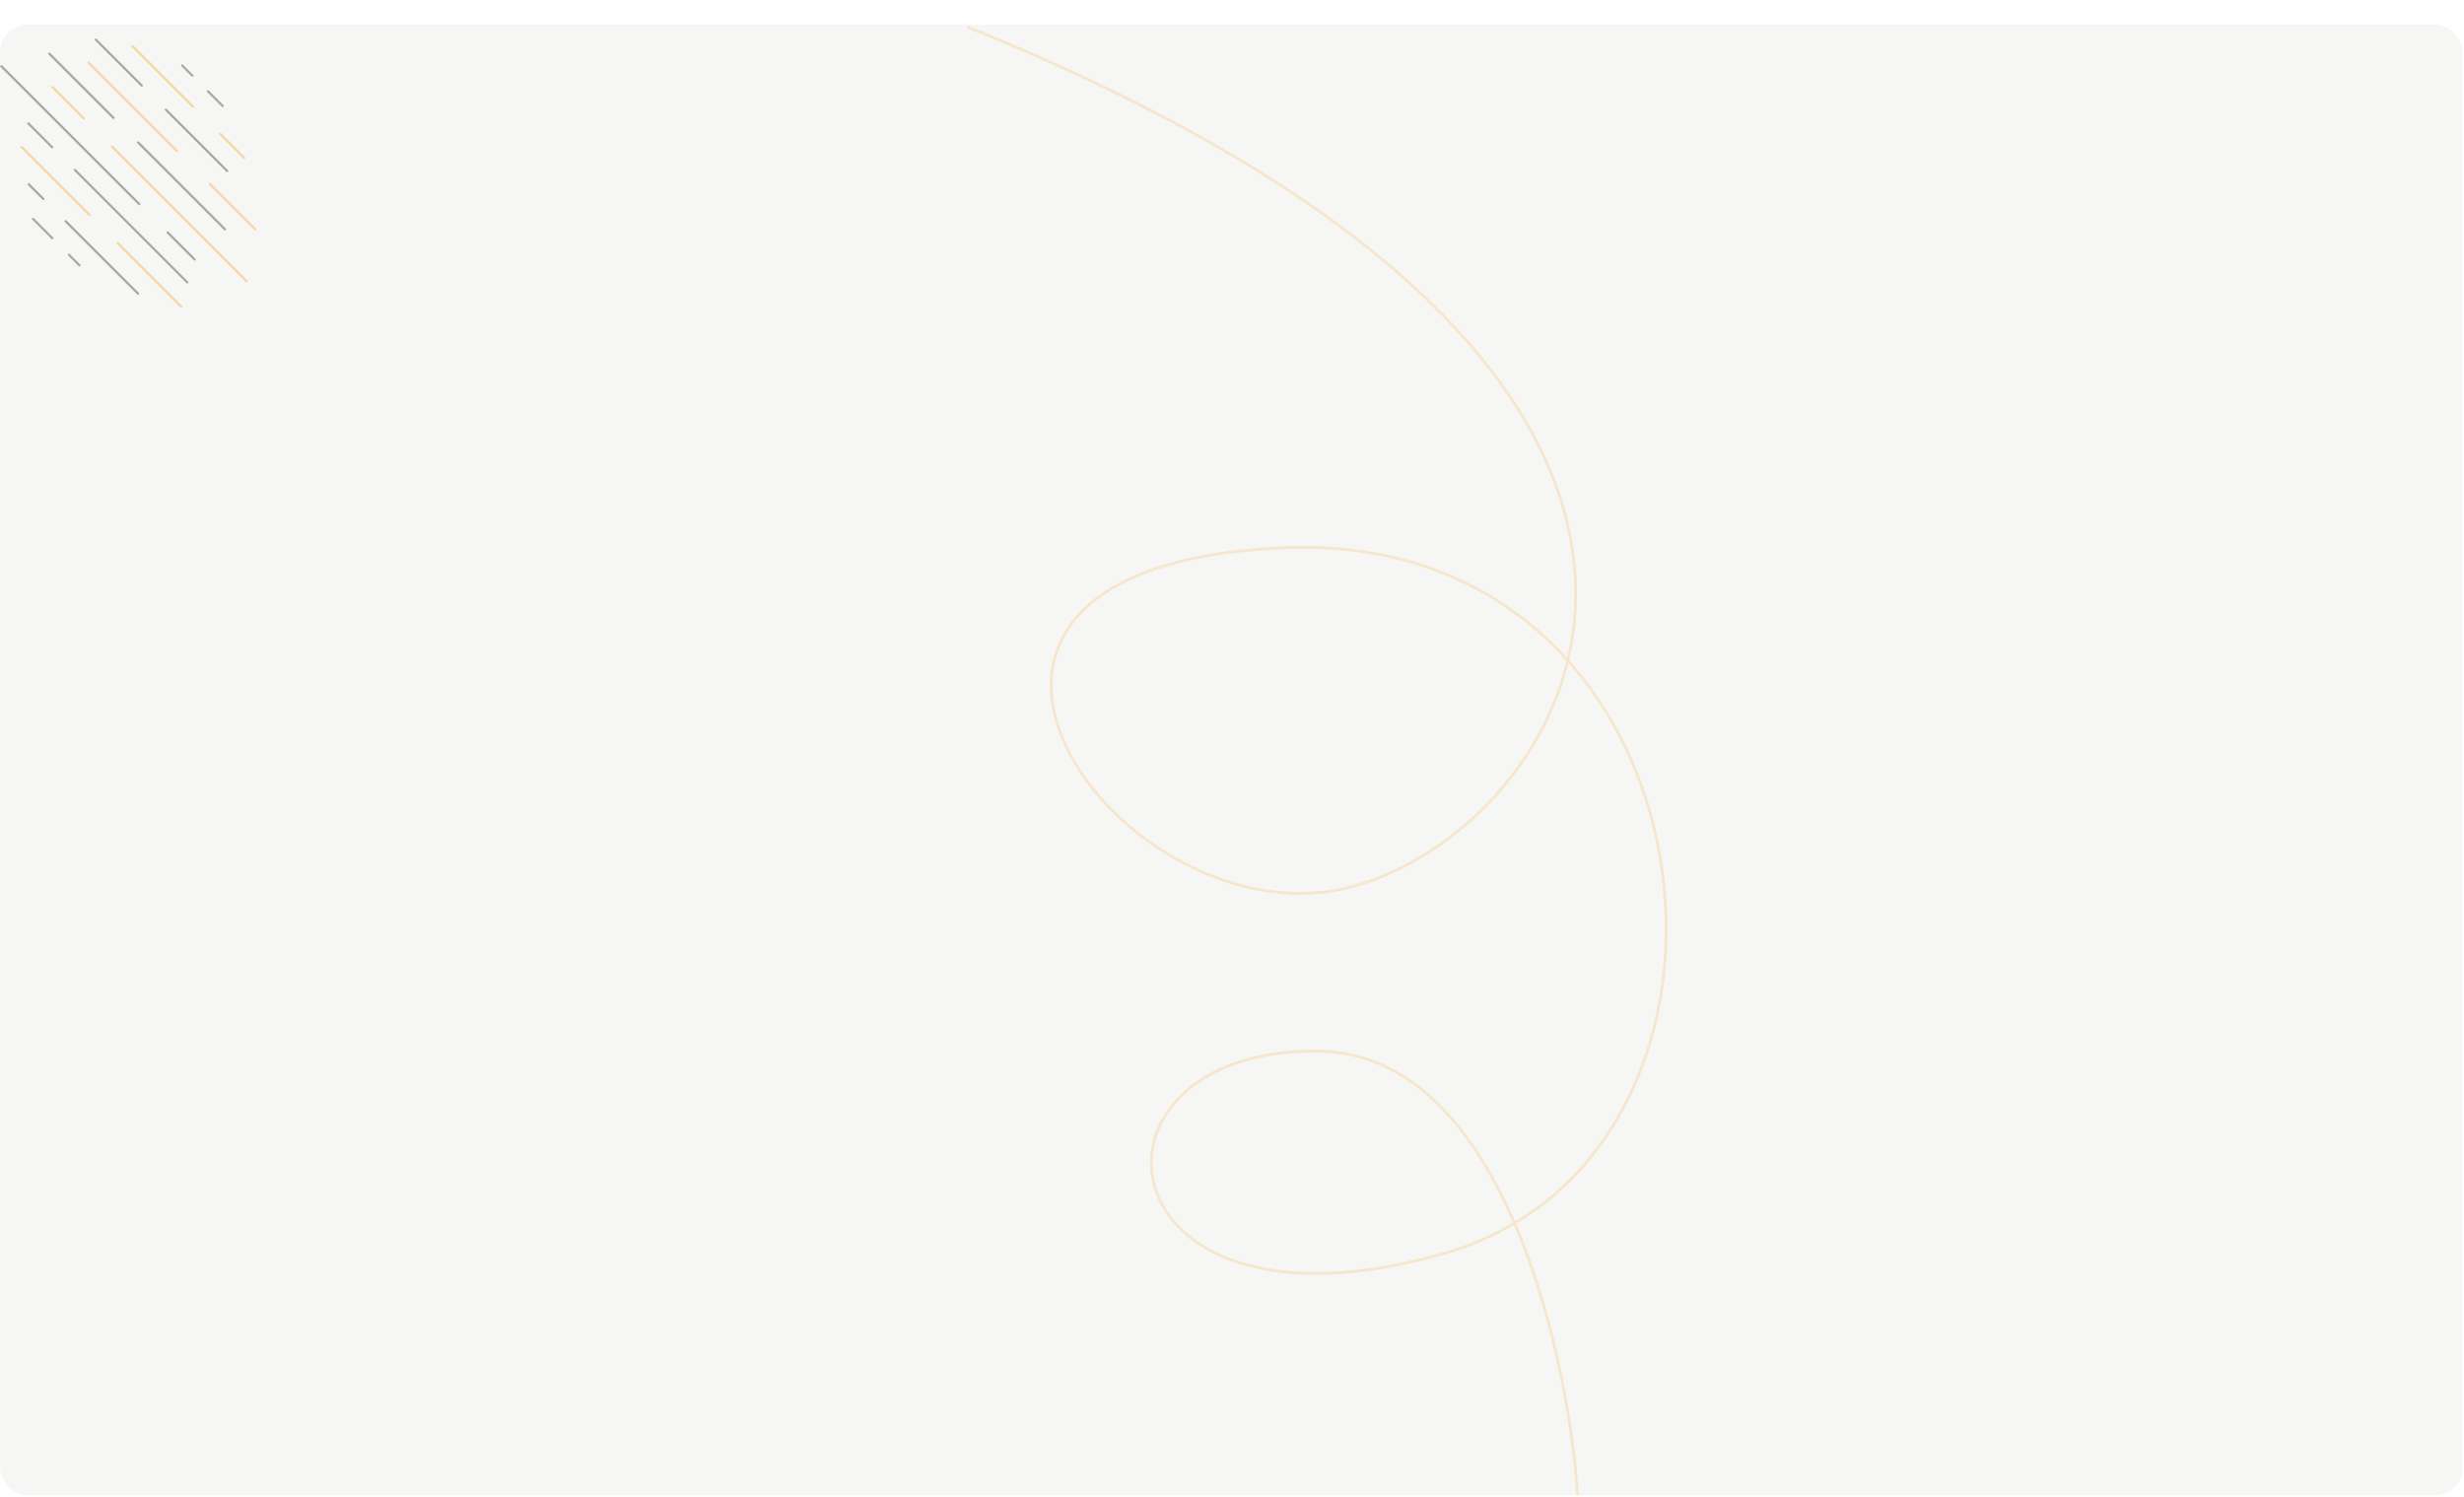 <svg width="1801" height="1094" viewBox="0 0 1801 1094" fill="none" xmlns="http://www.w3.org/2000/svg">
<rect opacity="0.1" x="0.021" y="18.024" width="1800" height="1075" rx="20" fill="#A6AE9D"/>
<path opacity="0.2" d="M1153.02 1093.01C1147.99 1004.39 1102.96 770.909 964.72 768.415C776.95 765.042 801.224 989.831 1056.11 916.029C1311 842.228 1259.42 386.089 937.818 400.402C616.217 414.714 821.117 694.527 989.536 647.814C1155.81 601.682 1347.22 278.204 707.143 19.71" stroke="#F5A228" stroke-width="2" stroke-miterlimit="10"/>
<g opacity="0.4">
<path d="M50.414 186.284L58.056 193.926" stroke="#313131" stroke-width="1.655" stroke-miterlimit="10" stroke-linecap="round" stroke-linejoin="round"/>
<path d="M24.178 160.034L38.224 174.092" stroke="#313131" stroke-width="1.655" stroke-miterlimit="10" stroke-linecap="round" stroke-linejoin="round"/>
<path d="M47.991 161.735L100.902 214.646" stroke="#313131" stroke-width="1.655" stroke-miterlimit="10" stroke-linecap="round" stroke-linejoin="round"/>
<path d="M21.007 134.752L31.728 145.486" stroke="#313131" stroke-width="1.655" stroke-miterlimit="10" stroke-linecap="round" stroke-linejoin="round"/>
<path d="M86.019 177.649L132.577 224.207" stroke="#F5A228" stroke-width="1.655" stroke-miterlimit="10" stroke-linecap="round" stroke-linejoin="round"/>
<path d="M15.762 107.406L65.413 157.044" stroke="#F5A228" stroke-width="1.655" stroke-miterlimit="10" stroke-linecap="round" stroke-linejoin="round"/>
<path d="M54.692 124.211L136.868 206.387" stroke="#313131" stroke-width="1.655" stroke-miterlimit="10" stroke-linecap="round" stroke-linejoin="round"/>
<path d="M20.71 90.228L38.107 107.625" stroke="#313131" stroke-width="1.655" stroke-miterlimit="10" stroke-linecap="round" stroke-linejoin="round"/>
<path d="M122.538 169.942L142.293 189.697" stroke="#313131" stroke-width="1.655" stroke-miterlimit="10" stroke-linecap="round" stroke-linejoin="round"/>
<path d="M1.021 48.426L101.766 149.171" stroke="#313131" stroke-width="1.655" stroke-miterlimit="10" stroke-linecap="round" stroke-linejoin="round"/>
<path d="M81.831 107.122L180.243 205.534" stroke="#F5A228" stroke-width="1.655" stroke-miterlimit="10" stroke-linecap="round" stroke-linejoin="round"/>
<path d="M38.352 63.645L61.226 86.519" stroke="#F5A228" stroke-width="1.655" stroke-miterlimit="10" stroke-linecap="round" stroke-linejoin="round"/>
<path d="M100.928 104.106L164.509 167.675" stroke="#313131" stroke-width="1.655" stroke-miterlimit="10" stroke-linecap="round" stroke-linejoin="round"/>
<path d="M36.02 39.199L83.004 86.183" stroke="#313131" stroke-width="1.655" stroke-miterlimit="10" stroke-linecap="round" stroke-linejoin="round"/>
<path d="M153.363 134.43L186.571 167.638" stroke="#F5A228" stroke-width="1.655" stroke-miterlimit="10" stroke-linecap="round" stroke-linejoin="round"/>
<path d="M64.731 45.796L129.239 110.305" stroke="#F5A228" stroke-width="1.655" stroke-miterlimit="10" stroke-linecap="round" stroke-linejoin="round"/>
<path d="M121.198 80.151L166.055 125.008" stroke="#313131" stroke-width="1.655" stroke-miterlimit="10" stroke-linecap="round" stroke-linejoin="round"/>
<path d="M70.052 29.006L103.608 62.549" stroke="#313131" stroke-width="1.655" stroke-miterlimit="10" stroke-linecap="round" stroke-linejoin="round"/>
<path d="M161.069 97.91L178.517 115.358" stroke="#F5A228" stroke-width="1.655" stroke-miterlimit="10" stroke-linecap="round" stroke-linejoin="round"/>
<path d="M96.894 33.735L141.133 77.961" stroke="#F5A228" stroke-width="1.655" stroke-miterlimit="10" stroke-linecap="round" stroke-linejoin="round"/>
<path d="M151.997 66.724L162.718 77.445" stroke="#313131" stroke-width="1.655" stroke-miterlimit="10" stroke-linecap="round" stroke-linejoin="round"/>
<path d="M133.169 47.897L140.566 55.294" stroke="#313131" stroke-width="1.655" stroke-miterlimit="10" stroke-linecap="round" stroke-linejoin="round"/>
</g>
</svg>
